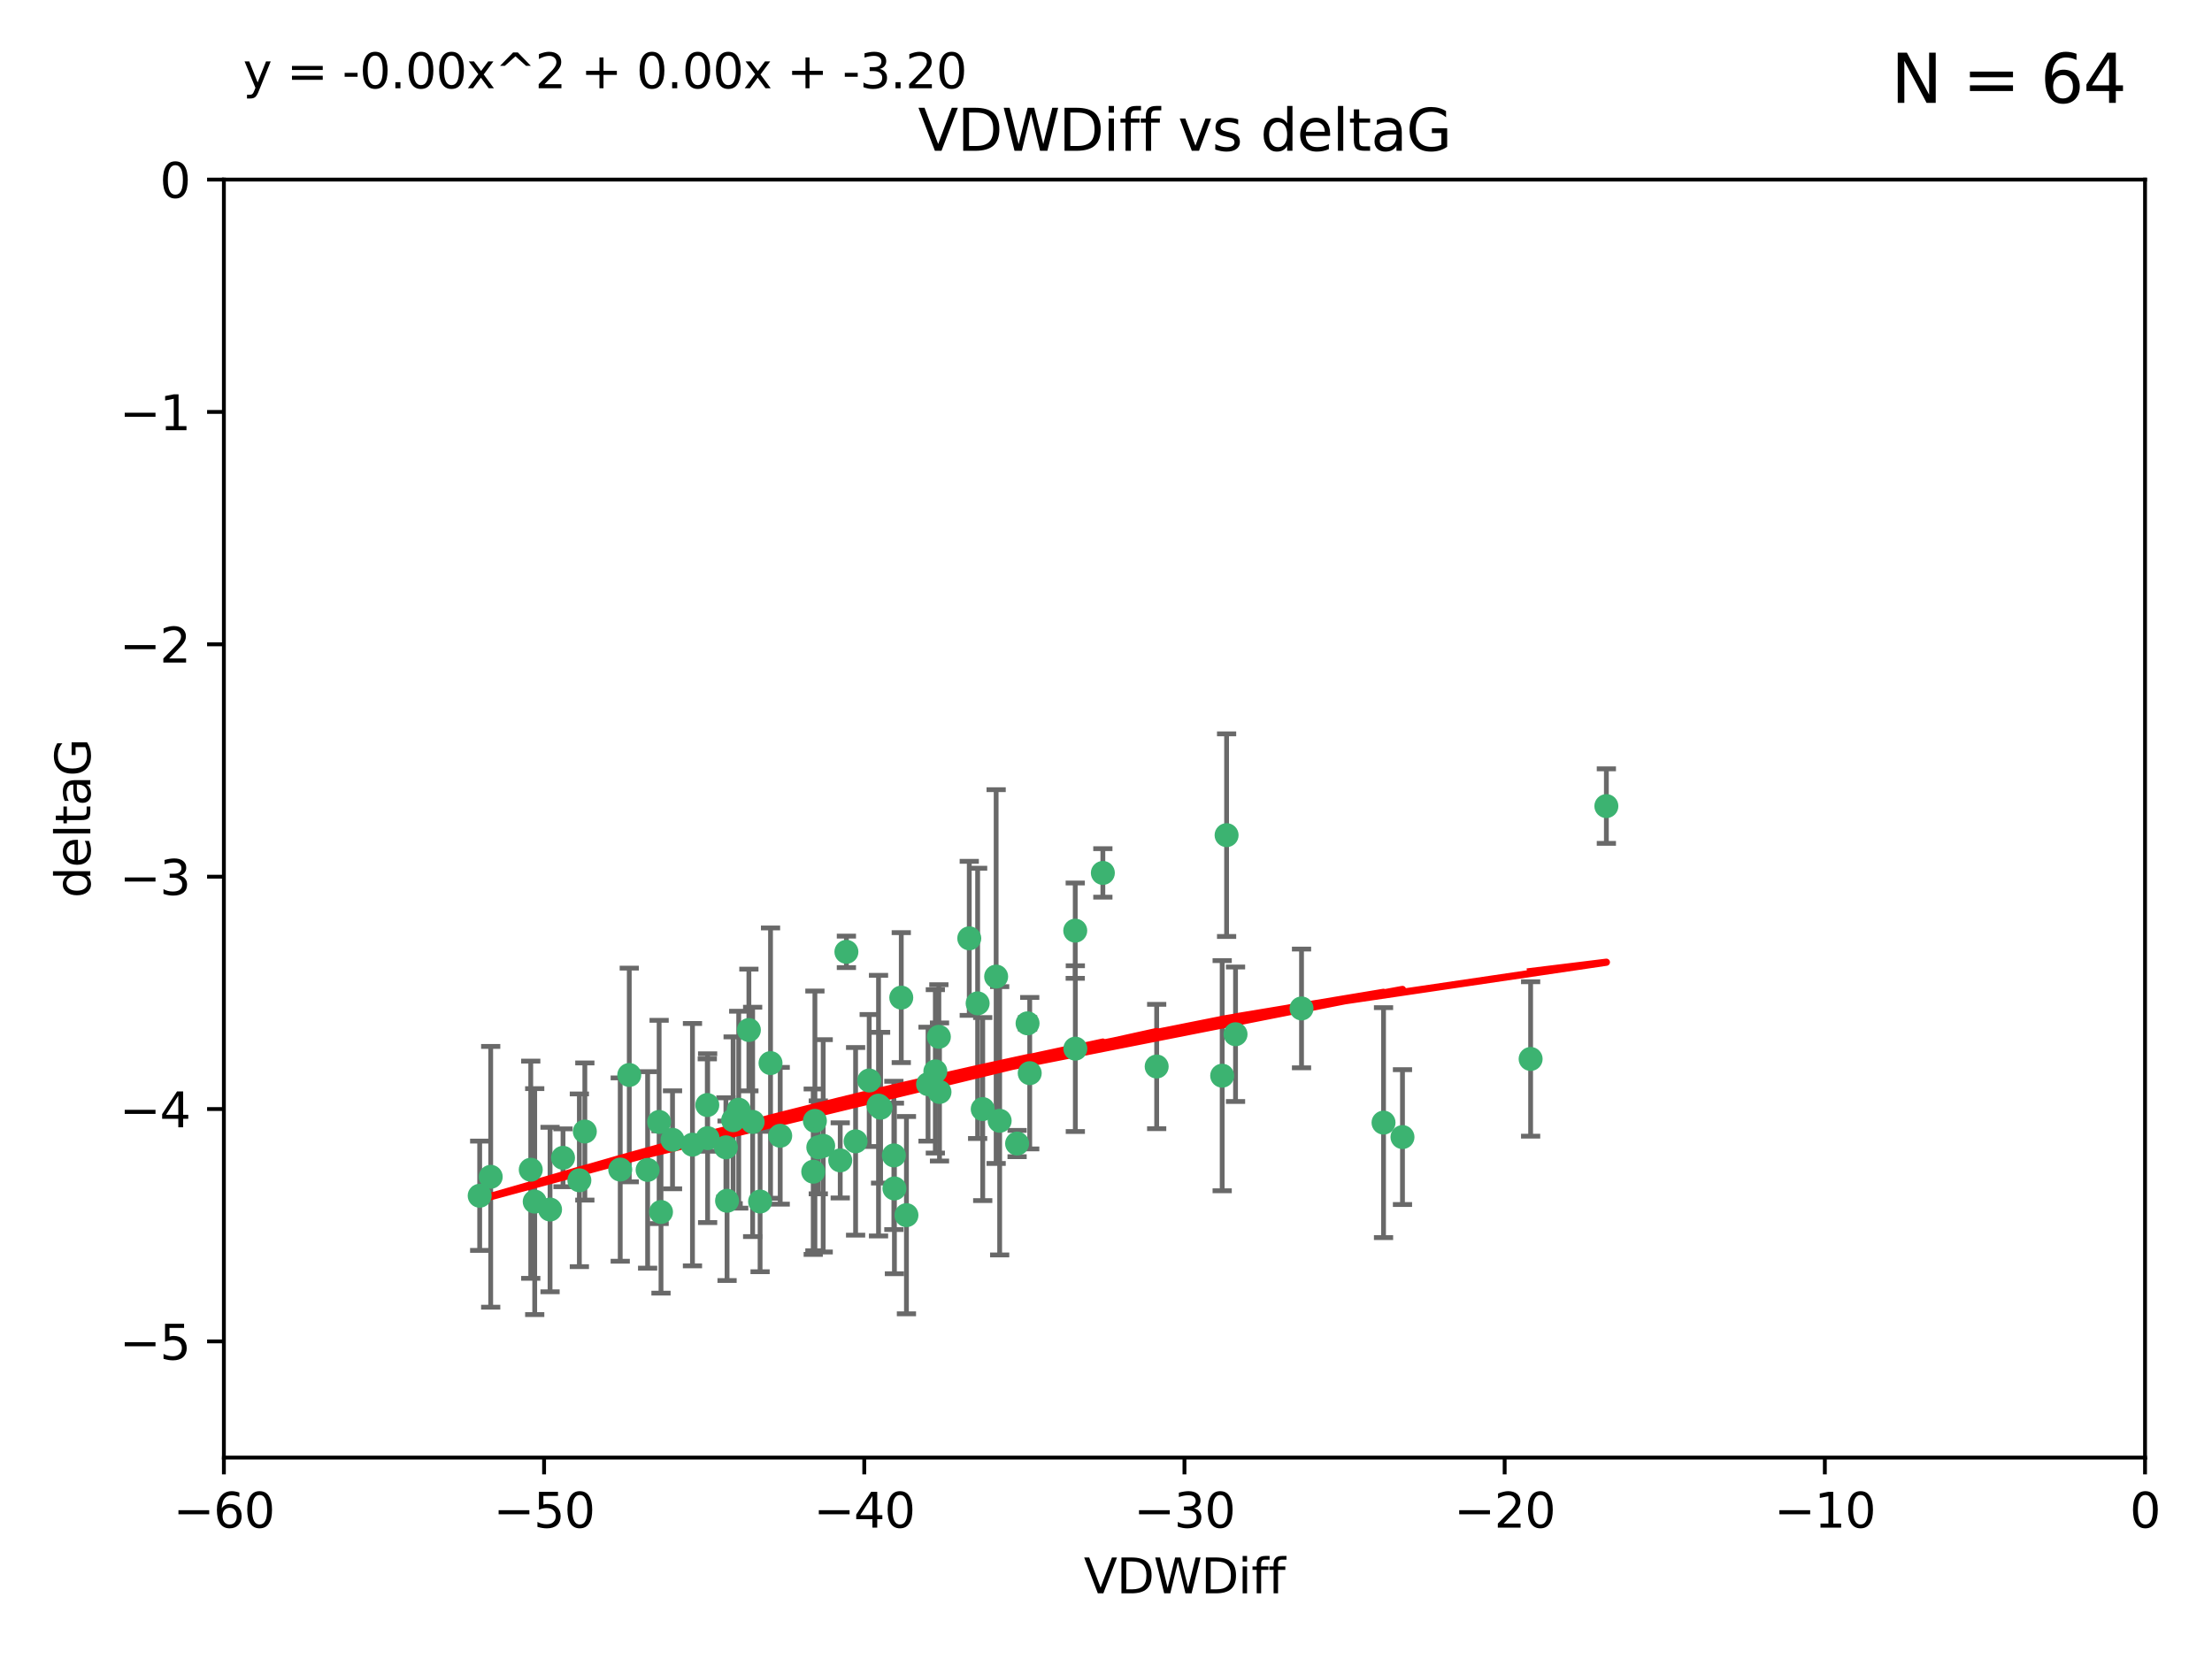 <?xml version="1.0" encoding="utf-8" standalone="no"?>
<!DOCTYPE svg PUBLIC "-//W3C//DTD SVG 1.1//EN"
  "http://www.w3.org/Graphics/SVG/1.1/DTD/svg11.dtd">
<svg xmlns:xlink="http://www.w3.org/1999/xlink" width="460.8pt" height="345.6pt" viewBox="0 0 460.8 345.6" xmlns="http://www.w3.org/2000/svg" version="1.1">
 <defs>
  <style type="text/css">*{stroke-linejoin: round; stroke-linecap: butt}</style>
 </defs>
 <g id="figure_1">
  <g id="patch_1">
   <path d="M 0 345.6 
L 460.8 345.6 
L 460.8 0 
L 0 0 
z
" style="fill: #ffffff"/>
  </g>
  <g id="axes_1">
   <g id="patch_2">
    <path d="M 46.64 303.64 
L 446.85 303.64 
L 446.85 37.411 
L 46.64 37.411 
z
" style="fill: #ffffff"/>
   </g>
   <g id="PathCollection_1">
    <defs>
     <path id="mb7412f0328" d="M 0 1.118 
C 0.297 1.118 0.581 1 0.791 0.791 
C 1 0.581 1.118 0.297 1.118 0 
C 1.118 -0.297 1 -0.581 0.791 -0.791 
C 0.581 -1 0.297 -1.118 0 -1.118 
C -0.297 -1.118 -0.581 -1 -0.791 -0.791 
C -1 -0.581 -1.118 -0.297 -1.118 0 
C -1.118 0.297 -1 0.581 -0.791 0.791 
C -0.581 1 -0.297 1.118 0 1.118 
z
" style="stroke: #3cb371"/>
    </defs>
    <g clip-path="url(#p5163031229)">
     <use xlink:href="#mb7412f0328" x="151.221" y="239.011" style="fill: #3cb371; stroke: #3cb371"/>
     <use xlink:href="#mb7412f0328" x="111.391" y="250.316" style="fill: #3cb371; stroke: #3cb371"/>
     <use xlink:href="#mb7412f0328" x="120.692" y="245.88" style="fill: #3cb371; stroke: #3cb371"/>
     <use xlink:href="#mb7412f0328" x="153.89" y="231.167" style="fill: #3cb371; stroke: #3cb371"/>
     <use xlink:href="#mb7412f0328" x="147.41" y="237.101" style="fill: #3cb371; stroke: #3cb371"/>
     <use xlink:href="#mb7412f0328" x="144.255" y="238.455" style="fill: #3cb371; stroke: #3cb371"/>
     <use xlink:href="#mb7412f0328" x="102.222" y="245.151" style="fill: #3cb371; stroke: #3cb371"/>
     <use xlink:href="#mb7412f0328" x="170.466" y="239.012" style="fill: #3cb371; stroke: #3cb371"/>
     <use xlink:href="#mb7412f0328" x="186.325" y="247.575" style="fill: #3cb371; stroke: #3cb371"/>
     <use xlink:href="#mb7412f0328" x="99.927" y="249.096" style="fill: #3cb371; stroke: #3cb371"/>
     <use xlink:href="#mb7412f0328" x="152.724" y="233.364" style="fill: #3cb371; stroke: #3cb371"/>
     <use xlink:href="#mb7412f0328" x="151.46" y="250.142" style="fill: #3cb371; stroke: #3cb371"/>
     <use xlink:href="#mb7412f0328" x="129.205" y="243.641" style="fill: #3cb371; stroke: #3cb371"/>
     <use xlink:href="#mb7412f0328" x="114.586" y="251.967" style="fill: #3cb371; stroke: #3cb371"/>
     <use xlink:href="#mb7412f0328" x="160.515" y="221.462" style="fill: #3cb371; stroke: #3cb371"/>
     <use xlink:href="#mb7412f0328" x="181.071" y="225.088" style="fill: #3cb371; stroke: #3cb371"/>
     <use xlink:href="#mb7412f0328" x="169.761" y="233.502" style="fill: #3cb371; stroke: #3cb371"/>
     <use xlink:href="#mb7412f0328" x="140.098" y="237.443" style="fill: #3cb371; stroke: #3cb371"/>
     <use xlink:href="#mb7412f0328" x="110.566" y="243.675" style="fill: #3cb371; stroke: #3cb371"/>
     <use xlink:href="#mb7412f0328" x="162.533" y="236.602" style="fill: #3cb371; stroke: #3cb371"/>
     <use xlink:href="#mb7412f0328" x="171.486" y="238.695" style="fill: #3cb371; stroke: #3cb371"/>
     <use xlink:href="#mb7412f0328" x="186.209" y="240.695" style="fill: #3cb371; stroke: #3cb371"/>
     <use xlink:href="#mb7412f0328" x="131.089" y="223.937" style="fill: #3cb371; stroke: #3cb371"/>
     <use xlink:href="#mb7412f0328" x="134.911" y="243.713" style="fill: #3cb371; stroke: #3cb371"/>
     <use xlink:href="#mb7412f0328" x="156.79" y="233.712" style="fill: #3cb371; stroke: #3cb371"/>
     <use xlink:href="#mb7412f0328" x="156.007" y="214.57" style="fill: #3cb371; stroke: #3cb371"/>
     <use xlink:href="#mb7412f0328" x="175.035" y="241.73" style="fill: #3cb371; stroke: #3cb371"/>
     <use xlink:href="#mb7412f0328" x="121.832" y="235.714" style="fill: #3cb371; stroke: #3cb371"/>
     <use xlink:href="#mb7412f0328" x="169.413" y="244.088" style="fill: #3cb371; stroke: #3cb371"/>
     <use xlink:href="#mb7412f0328" x="240.957" y="222.173" style="fill: #3cb371; stroke: #3cb371"/>
     <use xlink:href="#mb7412f0328" x="117.288" y="241.193" style="fill: #3cb371; stroke: #3cb371"/>
     <use xlink:href="#mb7412f0328" x="137.308" y="233.723" style="fill: #3cb371; stroke: #3cb371"/>
     <use xlink:href="#mb7412f0328" x="137.699" y="252.481" style="fill: #3cb371; stroke: #3cb371"/>
     <use xlink:href="#mb7412f0328" x="158.341" y="250.302" style="fill: #3cb371; stroke: #3cb371"/>
     <use xlink:href="#mb7412f0328" x="214.511" y="223.559" style="fill: #3cb371; stroke: #3cb371"/>
     <use xlink:href="#mb7412f0328" x="201.915" y="195.473" style="fill: #3cb371; stroke: #3cb371"/>
     <use xlink:href="#mb7412f0328" x="223.993" y="193.873" style="fill: #3cb371; stroke: #3cb371"/>
     <use xlink:href="#mb7412f0328" x="183.012" y="230.324" style="fill: #3cb371; stroke: #3cb371"/>
     <use xlink:href="#mb7412f0328" x="211.88" y="238.222" style="fill: #3cb371; stroke: #3cb371"/>
     <use xlink:href="#mb7412f0328" x="195.715" y="227.477" style="fill: #3cb371; stroke: #3cb371"/>
     <use xlink:href="#mb7412f0328" x="178.237" y="237.76" style="fill: #3cb371; stroke: #3cb371"/>
     <use xlink:href="#mb7412f0328" x="188.828" y="253.138" style="fill: #3cb371; stroke: #3cb371"/>
     <use xlink:href="#mb7412f0328" x="224.011" y="218.451" style="fill: #3cb371; stroke: #3cb371"/>
     <use xlink:href="#mb7412f0328" x="193.329" y="225.849" style="fill: #3cb371; stroke: #3cb371"/>
     <use xlink:href="#mb7412f0328" x="147.343" y="230.202" style="fill: #3cb371; stroke: #3cb371"/>
     <use xlink:href="#mb7412f0328" x="204.72" y="231.04" style="fill: #3cb371; stroke: #3cb371"/>
     <use xlink:href="#mb7412f0328" x="183.443" y="230.756" style="fill: #3cb371; stroke: #3cb371"/>
     <use xlink:href="#mb7412f0328" x="271.132" y="210.077" style="fill: #3cb371; stroke: #3cb371"/>
     <use xlink:href="#mb7412f0328" x="195.583" y="215.989" style="fill: #3cb371; stroke: #3cb371"/>
     <use xlink:href="#mb7412f0328" x="207.515" y="203.435" style="fill: #3cb371; stroke: #3cb371"/>
     <use xlink:href="#mb7412f0328" x="292.162" y="236.875" style="fill: #3cb371; stroke: #3cb371"/>
     <use xlink:href="#mb7412f0328" x="176.321" y="198.286" style="fill: #3cb371; stroke: #3cb371"/>
     <use xlink:href="#mb7412f0328" x="229.746" y="181.846" style="fill: #3cb371; stroke: #3cb371"/>
     <use xlink:href="#mb7412f0328" x="194.849" y="223.183" style="fill: #3cb371; stroke: #3cb371"/>
     <use xlink:href="#mb7412f0328" x="203.66" y="209.019" style="fill: #3cb371; stroke: #3cb371"/>
     <use xlink:href="#mb7412f0328" x="187.751" y="207.82" style="fill: #3cb371; stroke: #3cb371"/>
     <use xlink:href="#mb7412f0328" x="214.061" y="213.179" style="fill: #3cb371; stroke: #3cb371"/>
     <use xlink:href="#mb7412f0328" x="208.249" y="233.481" style="fill: #3cb371; stroke: #3cb371"/>
     <use xlink:href="#mb7412f0328" x="255.522" y="173.979" style="fill: #3cb371; stroke: #3cb371"/>
     <use xlink:href="#mb7412f0328" x="254.602" y="224.085" style="fill: #3cb371; stroke: #3cb371"/>
     <use xlink:href="#mb7412f0328" x="288.215" y="233.861" style="fill: #3cb371; stroke: #3cb371"/>
     <use xlink:href="#mb7412f0328" x="257.384" y="215.451" style="fill: #3cb371; stroke: #3cb371"/>
     <use xlink:href="#mb7412f0328" x="334.635" y="167.925" style="fill: #3cb371; stroke: #3cb371"/>
     <use xlink:href="#mb7412f0328" x="318.857" y="220.6" style="fill: #3cb371; stroke: #3cb371"/>
    </g>
   </g>
   <g id="matplotlib.axis_1">
    <g id="xtick_1">
     <g id="line2d_1">
      <defs>
       <path id="m812034c60e" d="M 0 0 
L 0 3.5 
" style="stroke: #000000; stroke-width: 0.8"/>
      </defs>
      <g>
       <use xlink:href="#m812034c60e" x="46.64" y="303.64" style="stroke: #000000; stroke-width: 0.8"/>
      </g>
     </g>
     <g id="text_1">
      <!-- −60 -->
      <g transform="translate(36.088 318.238)scale(0.1 -0.1)">
       <defs>
        <path id="DejaVuSans-2212" d="M 678 2272 
L 4684 2272 
L 4684 1741 
L 678 1741 
L 678 2272 
z
" transform="scale(0.016)"/>
        <path id="DejaVuSans-36" d="M 2113 2584 
Q 1688 2584 1439 2293 
Q 1191 2003 1191 1497 
Q 1191 994 1439 701 
Q 1688 409 2113 409 
Q 2538 409 2786 701 
Q 3034 994 3034 1497 
Q 3034 2003 2786 2293 
Q 2538 2584 2113 2584 
z
M 3366 4563 
L 3366 3988 
Q 3128 4100 2886 4159 
Q 2644 4219 2406 4219 
Q 1781 4219 1451 3797 
Q 1122 3375 1075 2522 
Q 1259 2794 1537 2939 
Q 1816 3084 2150 3084 
Q 2853 3084 3261 2657 
Q 3669 2231 3669 1497 
Q 3669 778 3244 343 
Q 2819 -91 2113 -91 
Q 1303 -91 875 529 
Q 447 1150 447 2328 
Q 447 3434 972 4092 
Q 1497 4750 2381 4750 
Q 2619 4750 2861 4703 
Q 3103 4656 3366 4563 
z
" transform="scale(0.016)"/>
        <path id="DejaVuSans-30" d="M 2034 4250 
Q 1547 4250 1301 3770 
Q 1056 3291 1056 2328 
Q 1056 1369 1301 889 
Q 1547 409 2034 409 
Q 2525 409 2770 889 
Q 3016 1369 3016 2328 
Q 3016 3291 2770 3770 
Q 2525 4250 2034 4250 
z
M 2034 4750 
Q 2819 4750 3233 4129 
Q 3647 3509 3647 2328 
Q 3647 1150 3233 529 
Q 2819 -91 2034 -91 
Q 1250 -91 836 529 
Q 422 1150 422 2328 
Q 422 3509 836 4129 
Q 1250 4750 2034 4750 
z
" transform="scale(0.016)"/>
       </defs>
       <use xlink:href="#DejaVuSans-2212"/>
       <use xlink:href="#DejaVuSans-36" x="83.789"/>
       <use xlink:href="#DejaVuSans-30" x="147.412"/>
      </g>
     </g>
    </g>
    <g id="xtick_2">
     <g id="line2d_2">
      <g>
       <use xlink:href="#m812034c60e" x="113.342" y="303.64" style="stroke: #000000; stroke-width: 0.8"/>
      </g>
     </g>
     <g id="text_2">
      <!-- −50 -->
      <g transform="translate(102.789 318.238)scale(0.1 -0.1)">
       <defs>
        <path id="DejaVuSans-35" d="M 691 4666 
L 3169 4666 
L 3169 4134 
L 1269 4134 
L 1269 2991 
Q 1406 3038 1543 3061 
Q 1681 3084 1819 3084 
Q 2600 3084 3056 2656 
Q 3513 2228 3513 1497 
Q 3513 744 3044 326 
Q 2575 -91 1722 -91 
Q 1428 -91 1123 -41 
Q 819 9 494 109 
L 494 744 
Q 775 591 1075 516 
Q 1375 441 1709 441 
Q 2250 441 2565 725 
Q 2881 1009 2881 1497 
Q 2881 1984 2565 2268 
Q 2250 2553 1709 2553 
Q 1456 2553 1204 2497 
Q 953 2441 691 2322 
L 691 4666 
z
" transform="scale(0.016)"/>
       </defs>
       <use xlink:href="#DejaVuSans-2212"/>
       <use xlink:href="#DejaVuSans-35" x="83.789"/>
       <use xlink:href="#DejaVuSans-30" x="147.412"/>
      </g>
     </g>
    </g>
    <g id="xtick_3">
     <g id="line2d_3">
      <g>
       <use xlink:href="#m812034c60e" x="180.043" y="303.64" style="stroke: #000000; stroke-width: 0.8"/>
      </g>
     </g>
     <g id="text_3">
      <!-- −40 -->
      <g transform="translate(169.491 318.238)scale(0.1 -0.1)">
       <defs>
        <path id="DejaVuSans-34" d="M 2419 4116 
L 825 1625 
L 2419 1625 
L 2419 4116 
z
M 2253 4666 
L 3047 4666 
L 3047 1625 
L 3713 1625 
L 3713 1100 
L 3047 1100 
L 3047 0 
L 2419 0 
L 2419 1100 
L 313 1100 
L 313 1709 
L 2253 4666 
z
" transform="scale(0.016)"/>
       </defs>
       <use xlink:href="#DejaVuSans-2212"/>
       <use xlink:href="#DejaVuSans-34" x="83.789"/>
       <use xlink:href="#DejaVuSans-30" x="147.412"/>
      </g>
     </g>
    </g>
    <g id="xtick_4">
     <g id="line2d_4">
      <g>
       <use xlink:href="#m812034c60e" x="246.745" y="303.64" style="stroke: #000000; stroke-width: 0.8"/>
      </g>
     </g>
     <g id="text_4">
      <!-- −30 -->
      <g transform="translate(236.193 318.238)scale(0.1 -0.1)">
       <defs>
        <path id="DejaVuSans-33" d="M 2597 2516 
Q 3050 2419 3304 2112 
Q 3559 1806 3559 1356 
Q 3559 666 3084 287 
Q 2609 -91 1734 -91 
Q 1441 -91 1130 -33 
Q 819 25 488 141 
L 488 750 
Q 750 597 1062 519 
Q 1375 441 1716 441 
Q 2309 441 2620 675 
Q 2931 909 2931 1356 
Q 2931 1769 2642 2001 
Q 2353 2234 1838 2234 
L 1294 2234 
L 1294 2753 
L 1863 2753 
Q 2328 2753 2575 2939 
Q 2822 3125 2822 3475 
Q 2822 3834 2567 4026 
Q 2313 4219 1838 4219 
Q 1578 4219 1281 4162 
Q 984 4106 628 3988 
L 628 4550 
Q 988 4650 1302 4700 
Q 1616 4750 1894 4750 
Q 2613 4750 3031 4423 
Q 3450 4097 3450 3541 
Q 3450 3153 3228 2886 
Q 3006 2619 2597 2516 
z
" transform="scale(0.016)"/>
       </defs>
       <use xlink:href="#DejaVuSans-2212"/>
       <use xlink:href="#DejaVuSans-33" x="83.789"/>
       <use xlink:href="#DejaVuSans-30" x="147.412"/>
      </g>
     </g>
    </g>
    <g id="xtick_5">
     <g id="line2d_5">
      <g>
       <use xlink:href="#m812034c60e" x="313.447" y="303.64" style="stroke: #000000; stroke-width: 0.8"/>
      </g>
     </g>
     <g id="text_5">
      <!-- −20 -->
      <g transform="translate(302.894 318.238)scale(0.1 -0.1)">
       <defs>
        <path id="DejaVuSans-32" d="M 1228 531 
L 3431 531 
L 3431 0 
L 469 0 
L 469 531 
Q 828 903 1448 1529 
Q 2069 2156 2228 2338 
Q 2531 2678 2651 2914 
Q 2772 3150 2772 3378 
Q 2772 3750 2511 3984 
Q 2250 4219 1831 4219 
Q 1534 4219 1204 4116 
Q 875 4013 500 3803 
L 500 4441 
Q 881 4594 1212 4672 
Q 1544 4750 1819 4750 
Q 2544 4750 2975 4387 
Q 3406 4025 3406 3419 
Q 3406 3131 3298 2873 
Q 3191 2616 2906 2266 
Q 2828 2175 2409 1742 
Q 1991 1309 1228 531 
z
" transform="scale(0.016)"/>
       </defs>
       <use xlink:href="#DejaVuSans-2212"/>
       <use xlink:href="#DejaVuSans-32" x="83.789"/>
       <use xlink:href="#DejaVuSans-30" x="147.412"/>
      </g>
     </g>
    </g>
    <g id="xtick_6">
     <g id="line2d_6">
      <g>
       <use xlink:href="#m812034c60e" x="380.148" y="303.64" style="stroke: #000000; stroke-width: 0.8"/>
      </g>
     </g>
     <g id="text_6">
      <!-- −10 -->
      <g transform="translate(369.596 318.238)scale(0.1 -0.1)">
       <defs>
        <path id="DejaVuSans-31" d="M 794 531 
L 1825 531 
L 1825 4091 
L 703 3866 
L 703 4441 
L 1819 4666 
L 2450 4666 
L 2450 531 
L 3481 531 
L 3481 0 
L 794 0 
L 794 531 
z
" transform="scale(0.016)"/>
       </defs>
       <use xlink:href="#DejaVuSans-2212"/>
       <use xlink:href="#DejaVuSans-31" x="83.789"/>
       <use xlink:href="#DejaVuSans-30" x="147.412"/>
      </g>
     </g>
    </g>
    <g id="xtick_7">
     <g id="line2d_7">
      <g>
       <use xlink:href="#m812034c60e" x="446.85" y="303.64" style="stroke: #000000; stroke-width: 0.8"/>
      </g>
     </g>
     <g id="text_7">
      <!-- 0 -->
      <g transform="translate(443.669 318.238)scale(0.1 -0.1)">
       <use xlink:href="#DejaVuSans-30"/>
      </g>
     </g>
    </g>
    <g id="text_8">
     <!-- VDWDiff -->
     <g transform="translate(225.772 331.917)scale(0.1 -0.1)">
      <defs>
       <path id="DejaVuSans-56" d="M 1831 0 
L 50 4666 
L 709 4666 
L 2188 738 
L 3669 4666 
L 4325 4666 
L 2547 0 
L 1831 0 
z
" transform="scale(0.016)"/>
       <path id="DejaVuSans-44" d="M 1259 4147 
L 1259 519 
L 2022 519 
Q 2988 519 3436 956 
Q 3884 1394 3884 2338 
Q 3884 3275 3436 3711 
Q 2988 4147 2022 4147 
L 1259 4147 
z
M 628 4666 
L 1925 4666 
Q 3281 4666 3915 4102 
Q 4550 3538 4550 2338 
Q 4550 1131 3912 565 
Q 3275 0 1925 0 
L 628 0 
L 628 4666 
z
" transform="scale(0.016)"/>
       <path id="DejaVuSans-57" d="M 213 4666 
L 850 4666 
L 1831 722 
L 2809 4666 
L 3519 4666 
L 4500 722 
L 5478 4666 
L 6119 4666 
L 4947 0 
L 4153 0 
L 3169 4050 
L 2175 0 
L 1381 0 
L 213 4666 
z
" transform="scale(0.016)"/>
       <path id="DejaVuSans-69" d="M 603 3500 
L 1178 3500 
L 1178 0 
L 603 0 
L 603 3500 
z
M 603 4863 
L 1178 4863 
L 1178 4134 
L 603 4134 
L 603 4863 
z
" transform="scale(0.016)"/>
       <path id="DejaVuSans-66" d="M 2375 4863 
L 2375 4384 
L 1825 4384 
Q 1516 4384 1395 4259 
Q 1275 4134 1275 3809 
L 1275 3500 
L 2222 3500 
L 2222 3053 
L 1275 3053 
L 1275 0 
L 697 0 
L 697 3053 
L 147 3053 
L 147 3500 
L 697 3500 
L 697 3744 
Q 697 4328 969 4595 
Q 1241 4863 1831 4863 
L 2375 4863 
z
" transform="scale(0.016)"/>
      </defs>
      <use xlink:href="#DejaVuSans-56"/>
      <use xlink:href="#DejaVuSans-44" x="68.408"/>
      <use xlink:href="#DejaVuSans-57" x="145.41"/>
      <use xlink:href="#DejaVuSans-44" x="244.287"/>
      <use xlink:href="#DejaVuSans-69" x="321.289"/>
      <use xlink:href="#DejaVuSans-66" x="349.072"/>
      <use xlink:href="#DejaVuSans-66" x="384.277"/>
     </g>
    </g>
   </g>
   <g id="matplotlib.axis_2">
    <g id="ytick_1">
     <g id="line2d_8">
      <defs>
       <path id="m2db14543f2" d="M 0 0 
L -3.5 0 
" style="stroke: #000000; stroke-width: 0.8"/>
      </defs>
      <g>
       <use xlink:href="#m2db14543f2" x="46.64" y="279.437" style="stroke: #000000; stroke-width: 0.8"/>
      </g>
     </g>
     <g id="text_9">
      <!-- −5 -->
      <g transform="translate(24.898 283.237)scale(0.1 -0.1)">
       <use xlink:href="#DejaVuSans-2212"/>
       <use xlink:href="#DejaVuSans-35" x="83.789"/>
      </g>
     </g>
    </g>
    <g id="ytick_2">
     <g id="line2d_9">
      <g>
       <use xlink:href="#m2db14543f2" x="46.64" y="231.032" style="stroke: #000000; stroke-width: 0.8"/>
      </g>
     </g>
     <g id="text_10">
      <!-- −4 -->
      <g transform="translate(24.898 234.831)scale(0.1 -0.1)">
       <use xlink:href="#DejaVuSans-2212"/>
       <use xlink:href="#DejaVuSans-34" x="83.789"/>
      </g>
     </g>
    </g>
    <g id="ytick_3">
     <g id="line2d_10">
      <g>
       <use xlink:href="#m2db14543f2" x="46.64" y="182.627" style="stroke: #000000; stroke-width: 0.8"/>
      </g>
     </g>
     <g id="text_11">
      <!-- −3 -->
      <g transform="translate(24.898 186.426)scale(0.1 -0.1)">
       <use xlink:href="#DejaVuSans-2212"/>
       <use xlink:href="#DejaVuSans-33" x="83.789"/>
      </g>
     </g>
    </g>
    <g id="ytick_4">
     <g id="line2d_11">
      <g>
       <use xlink:href="#m2db14543f2" x="46.64" y="134.222" style="stroke: #000000; stroke-width: 0.8"/>
      </g>
     </g>
     <g id="text_12">
      <!-- −2 -->
      <g transform="translate(24.898 138.021)scale(0.1 -0.1)">
       <use xlink:href="#DejaVuSans-2212"/>
       <use xlink:href="#DejaVuSans-32" x="83.789"/>
      </g>
     </g>
    </g>
    <g id="ytick_5">
     <g id="line2d_12">
      <g>
       <use xlink:href="#m2db14543f2" x="46.64" y="85.816" style="stroke: #000000; stroke-width: 0.8"/>
      </g>
     </g>
     <g id="text_13">
      <!-- −1 -->
      <g transform="translate(24.898 89.616)scale(0.1 -0.1)">
       <use xlink:href="#DejaVuSans-2212"/>
       <use xlink:href="#DejaVuSans-31" x="83.789"/>
      </g>
     </g>
    </g>
    <g id="ytick_6">
     <g id="line2d_13">
      <g>
       <use xlink:href="#m2db14543f2" x="46.64" y="37.411" style="stroke: #000000; stroke-width: 0.8"/>
      </g>
     </g>
     <g id="text_14">
      <!-- 0 -->
      <g transform="translate(33.278 41.21)scale(0.1 -0.1)">
       <use xlink:href="#DejaVuSans-30"/>
      </g>
     </g>
    </g>
    <g id="text_15">
     <!-- deltaG -->
     <g transform="translate(18.818 187.064)rotate(-90)scale(0.1 -0.1)">
      <defs>
       <path id="DejaVuSans-64" d="M 2906 2969 
L 2906 4863 
L 3481 4863 
L 3481 0 
L 2906 0 
L 2906 525 
Q 2725 213 2448 61 
Q 2172 -91 1784 -91 
Q 1150 -91 751 415 
Q 353 922 353 1747 
Q 353 2572 751 3078 
Q 1150 3584 1784 3584 
Q 2172 3584 2448 3432 
Q 2725 3281 2906 2969 
z
M 947 1747 
Q 947 1113 1208 752 
Q 1469 391 1925 391 
Q 2381 391 2643 752 
Q 2906 1113 2906 1747 
Q 2906 2381 2643 2742 
Q 2381 3103 1925 3103 
Q 1469 3103 1208 2742 
Q 947 2381 947 1747 
z
" transform="scale(0.016)"/>
       <path id="DejaVuSans-65" d="M 3597 1894 
L 3597 1613 
L 953 1613 
Q 991 1019 1311 708 
Q 1631 397 2203 397 
Q 2534 397 2845 478 
Q 3156 559 3463 722 
L 3463 178 
Q 3153 47 2828 -22 
Q 2503 -91 2169 -91 
Q 1331 -91 842 396 
Q 353 884 353 1716 
Q 353 2575 817 3079 
Q 1281 3584 2069 3584 
Q 2775 3584 3186 3129 
Q 3597 2675 3597 1894 
z
M 3022 2063 
Q 3016 2534 2758 2815 
Q 2500 3097 2075 3097 
Q 1594 3097 1305 2825 
Q 1016 2553 972 2059 
L 3022 2063 
z
" transform="scale(0.016)"/>
       <path id="DejaVuSans-6c" d="M 603 4863 
L 1178 4863 
L 1178 0 
L 603 0 
L 603 4863 
z
" transform="scale(0.016)"/>
       <path id="DejaVuSans-74" d="M 1172 4494 
L 1172 3500 
L 2356 3500 
L 2356 3053 
L 1172 3053 
L 1172 1153 
Q 1172 725 1289 603 
Q 1406 481 1766 481 
L 2356 481 
L 2356 0 
L 1766 0 
Q 1100 0 847 248 
Q 594 497 594 1153 
L 594 3053 
L 172 3053 
L 172 3500 
L 594 3500 
L 594 4494 
L 1172 4494 
z
" transform="scale(0.016)"/>
       <path id="DejaVuSans-61" d="M 2194 1759 
Q 1497 1759 1228 1600 
Q 959 1441 959 1056 
Q 959 750 1161 570 
Q 1363 391 1709 391 
Q 2188 391 2477 730 
Q 2766 1069 2766 1631 
L 2766 1759 
L 2194 1759 
z
M 3341 1997 
L 3341 0 
L 2766 0 
L 2766 531 
Q 2569 213 2275 61 
Q 1981 -91 1556 -91 
Q 1019 -91 701 211 
Q 384 513 384 1019 
Q 384 1609 779 1909 
Q 1175 2209 1959 2209 
L 2766 2209 
L 2766 2266 
Q 2766 2663 2505 2880 
Q 2244 3097 1772 3097 
Q 1472 3097 1187 3025 
Q 903 2953 641 2809 
L 641 3341 
Q 956 3463 1253 3523 
Q 1550 3584 1831 3584 
Q 2591 3584 2966 3190 
Q 3341 2797 3341 1997 
z
" transform="scale(0.016)"/>
       <path id="DejaVuSans-47" d="M 3809 666 
L 3809 1919 
L 2778 1919 
L 2778 2438 
L 4434 2438 
L 4434 434 
Q 4069 175 3628 42 
Q 3188 -91 2688 -91 
Q 1594 -91 976 548 
Q 359 1188 359 2328 
Q 359 3472 976 4111 
Q 1594 4750 2688 4750 
Q 3144 4750 3555 4637 
Q 3966 4525 4313 4306 
L 4313 3634 
Q 3963 3931 3569 4081 
Q 3175 4231 2741 4231 
Q 1884 4231 1454 3753 
Q 1025 3275 1025 2328 
Q 1025 1384 1454 906 
Q 1884 428 2741 428 
Q 3075 428 3337 486 
Q 3600 544 3809 666 
z
" transform="scale(0.016)"/>
      </defs>
      <use xlink:href="#DejaVuSans-64"/>
      <use xlink:href="#DejaVuSans-65" x="63.477"/>
      <use xlink:href="#DejaVuSans-6c" x="125"/>
      <use xlink:href="#DejaVuSans-74" x="152.783"/>
      <use xlink:href="#DejaVuSans-61" x="191.992"/>
      <use xlink:href="#DejaVuSans-47" x="253.271"/>
     </g>
    </g>
   </g>
   <g id="LineCollection_1">
    <path d="M 151.221 249.332 
L 151.221 228.691 
" clip-path="url(#p5163031229)" style="fill: none; stroke: #696969"/>
    <path d="M 111.391 273.851 
L 111.391 226.78 
" clip-path="url(#p5163031229)" style="fill: none; stroke: #696969"/>
    <path d="M 120.692 263.87 
L 120.692 227.891 
" clip-path="url(#p5163031229)" style="fill: none; stroke: #696969"/>
    <path d="M 153.89 251.678 
L 153.89 210.656 
" clip-path="url(#p5163031229)" style="fill: none; stroke: #696969"/>
    <path d="M 147.41 254.682 
L 147.41 219.519 
" clip-path="url(#p5163031229)" style="fill: none; stroke: #696969"/>
    <path d="M 144.255 263.702 
L 144.255 213.208 
" clip-path="url(#p5163031229)" style="fill: none; stroke: #696969"/>
    <path d="M 102.222 272.312 
L 102.222 217.99 
" clip-path="url(#p5163031229)" style="fill: none; stroke: #696969"/>
    <path d="M 170.466 248.696 
L 170.466 229.327 
" clip-path="url(#p5163031229)" style="fill: none; stroke: #696969"/>
    <path d="M 186.325 265.34 
L 186.325 229.81 
" clip-path="url(#p5163031229)" style="fill: none; stroke: #696969"/>
    <path d="M 99.927 260.481 
L 99.927 237.71 
" clip-path="url(#p5163031229)" style="fill: none; stroke: #696969"/>
    <path d="M 152.724 250.731 
L 152.724 215.997 
" clip-path="url(#p5163031229)" style="fill: none; stroke: #696969"/>
    <path d="M 151.46 266.753 
L 151.46 233.531 
" clip-path="url(#p5163031229)" style="fill: none; stroke: #696969"/>
    <path d="M 129.205 262.737 
L 129.205 224.544 
" clip-path="url(#p5163031229)" style="fill: none; stroke: #696969"/>
    <path d="M 114.586 269.097 
L 114.586 234.836 
" clip-path="url(#p5163031229)" style="fill: none; stroke: #696969"/>
    <path d="M 160.515 249.617 
L 160.515 193.307 
" clip-path="url(#p5163031229)" style="fill: none; stroke: #696969"/>
    <path d="M 181.071 238.836 
L 181.071 211.34 
" clip-path="url(#p5163031229)" style="fill: none; stroke: #696969"/>
    <path d="M 169.761 260.554 
L 169.761 206.45 
" clip-path="url(#p5163031229)" style="fill: none; stroke: #696969"/>
    <path d="M 140.098 247.65 
L 140.098 227.236 
" clip-path="url(#p5163031229)" style="fill: none; stroke: #696969"/>
    <path d="M 110.566 266.303 
L 110.566 221.048 
" clip-path="url(#p5163031229)" style="fill: none; stroke: #696969"/>
    <path d="M 162.533 250.846 
L 162.533 222.359 
" clip-path="url(#p5163031229)" style="fill: none; stroke: #696969"/>
    <path d="M 171.486 260.812 
L 171.486 216.578 
" clip-path="url(#p5163031229)" style="fill: none; stroke: #696969"/>
    <path d="M 186.209 256.139 
L 186.209 225.251 
" clip-path="url(#p5163031229)" style="fill: none; stroke: #696969"/>
    <path d="M 131.089 246.2 
L 131.089 201.674 
" clip-path="url(#p5163031229)" style="fill: none; stroke: #696969"/>
    <path d="M 134.911 264.178 
L 134.911 223.248 
" clip-path="url(#p5163031229)" style="fill: none; stroke: #696969"/>
    <path d="M 156.79 257.598 
L 156.79 209.826 
" clip-path="url(#p5163031229)" style="fill: none; stroke: #696969"/>
    <path d="M 156.007 227.251 
L 156.007 201.889 
" clip-path="url(#p5163031229)" style="fill: none; stroke: #696969"/>
    <path d="M 175.035 249.557 
L 175.035 233.903 
" clip-path="url(#p5163031229)" style="fill: none; stroke: #696969"/>
    <path d="M 121.832 250 
L 121.832 221.428 
" clip-path="url(#p5163031229)" style="fill: none; stroke: #696969"/>
    <path d="M 169.413 261.318 
L 169.413 226.858 
" clip-path="url(#p5163031229)" style="fill: none; stroke: #696969"/>
    <path d="M 240.957 235.121 
L 240.957 209.225 
" clip-path="url(#p5163031229)" style="fill: none; stroke: #696969"/>
    <path d="M 117.288 247.22 
L 117.288 235.166 
" clip-path="url(#p5163031229)" style="fill: none; stroke: #696969"/>
    <path d="M 137.308 254.896 
L 137.308 212.549 
" clip-path="url(#p5163031229)" style="fill: none; stroke: #696969"/>
    <path d="M 137.699 269.381 
L 137.699 235.581 
" clip-path="url(#p5163031229)" style="fill: none; stroke: #696969"/>
    <path d="M 158.341 264.925 
L 158.341 235.679 
" clip-path="url(#p5163031229)" style="fill: none; stroke: #696969"/>
    <path d="M 214.511 239.336 
L 214.511 207.781 
" clip-path="url(#p5163031229)" style="fill: none; stroke: #696969"/>
    <path d="M 201.915 211.518 
L 201.915 179.428 
" clip-path="url(#p5163031229)" style="fill: none; stroke: #696969"/>
    <path d="M 223.993 203.802 
L 223.993 183.944 
" clip-path="url(#p5163031229)" style="fill: none; stroke: #696969"/>
    <path d="M 183.012 257.471 
L 183.012 203.178 
" clip-path="url(#p5163031229)" style="fill: none; stroke: #696969"/>
    <path d="M 211.88 240.963 
L 211.88 235.481 
" clip-path="url(#p5163031229)" style="fill: none; stroke: #696969"/>
    <path d="M 195.715 241.86 
L 195.715 213.095 
" clip-path="url(#p5163031229)" style="fill: none; stroke: #696969"/>
    <path d="M 178.237 257.301 
L 178.237 218.218 
" clip-path="url(#p5163031229)" style="fill: none; stroke: #696969"/>
    <path d="M 188.828 273.691 
L 188.828 232.586 
" clip-path="url(#p5163031229)" style="fill: none; stroke: #696969"/>
    <path d="M 224.011 235.713 
L 224.011 201.188 
" clip-path="url(#p5163031229)" style="fill: none; stroke: #696969"/>
    <path d="M 193.329 237.72 
L 193.329 213.978 
" clip-path="url(#p5163031229)" style="fill: none; stroke: #696969"/>
    <path d="M 147.343 239.817 
L 147.343 220.587 
" clip-path="url(#p5163031229)" style="fill: none; stroke: #696969"/>
    <path d="M 204.72 250.104 
L 204.72 211.975 
" clip-path="url(#p5163031229)" style="fill: none; stroke: #696969"/>
    <path d="M 183.443 246.458 
L 183.443 215.054 
" clip-path="url(#p5163031229)" style="fill: none; stroke: #696969"/>
    <path d="M 271.132 222.445 
L 271.132 197.71 
" clip-path="url(#p5163031229)" style="fill: none; stroke: #696969"/>
    <path d="M 195.583 226.845 
L 195.583 205.133 
" clip-path="url(#p5163031229)" style="fill: none; stroke: #696969"/>
    <path d="M 207.515 242.368 
L 207.515 164.502 
" clip-path="url(#p5163031229)" style="fill: none; stroke: #696969"/>
    <path d="M 292.162 250.922 
L 292.162 222.829 
" clip-path="url(#p5163031229)" style="fill: none; stroke: #696969"/>
    <path d="M 176.321 201.563 
L 176.321 195.009 
" clip-path="url(#p5163031229)" style="fill: none; stroke: #696969"/>
    <path d="M 229.746 186.895 
L 229.746 176.797 
" clip-path="url(#p5163031229)" style="fill: none; stroke: #696969"/>
    <path d="M 194.849 240.197 
L 194.849 206.168 
" clip-path="url(#p5163031229)" style="fill: none; stroke: #696969"/>
    <path d="M 203.66 237.171 
L 203.66 180.866 
" clip-path="url(#p5163031229)" style="fill: none; stroke: #696969"/>
    <path d="M 187.751 221.356 
L 187.751 194.285 
" clip-path="url(#p5163031229)" style="fill: none; stroke: #696969"/>
    <path d="M 214.061 214.388 
L 214.061 211.971 
" clip-path="url(#p5163031229)" style="fill: none; stroke: #696969"/>
    <path d="M 208.249 261.427 
L 208.249 205.535 
" clip-path="url(#p5163031229)" style="fill: none; stroke: #696969"/>
    <path d="M 255.522 195.085 
L 255.522 152.873 
" clip-path="url(#p5163031229)" style="fill: none; stroke: #696969"/>
    <path d="M 254.602 248.056 
L 254.602 200.114 
" clip-path="url(#p5163031229)" style="fill: none; stroke: #696969"/>
    <path d="M 288.215 257.815 
L 288.215 209.906 
" clip-path="url(#p5163031229)" style="fill: none; stroke: #696969"/>
    <path d="M 257.384 229.46 
L 257.384 201.442 
" clip-path="url(#p5163031229)" style="fill: none; stroke: #696969"/>
    <path d="M 334.635 175.69 
L 334.635 160.161 
" clip-path="url(#p5163031229)" style="fill: none; stroke: #696969"/>
    <path d="M 318.857 236.686 
L 318.857 204.513 
" clip-path="url(#p5163031229)" style="fill: none; stroke: #696969"/>
   </g>
   <g id="line2d_14">
    <defs>
     <path id="m4e4299c0d8" d="M 2 0 
L -2 -0 
" style="stroke: #696969"/>
    </defs>
    <g clip-path="url(#p5163031229)">
     <use xlink:href="#m4e4299c0d8" x="151.221" y="249.332" style="fill: #696969; stroke: #696969"/>
     <use xlink:href="#m4e4299c0d8" x="111.391" y="273.851" style="fill: #696969; stroke: #696969"/>
     <use xlink:href="#m4e4299c0d8" x="120.692" y="263.87" style="fill: #696969; stroke: #696969"/>
     <use xlink:href="#m4e4299c0d8" x="153.89" y="251.678" style="fill: #696969; stroke: #696969"/>
     <use xlink:href="#m4e4299c0d8" x="147.41" y="254.682" style="fill: #696969; stroke: #696969"/>
     <use xlink:href="#m4e4299c0d8" x="144.255" y="263.702" style="fill: #696969; stroke: #696969"/>
     <use xlink:href="#m4e4299c0d8" x="102.222" y="272.312" style="fill: #696969; stroke: #696969"/>
     <use xlink:href="#m4e4299c0d8" x="170.466" y="248.696" style="fill: #696969; stroke: #696969"/>
     <use xlink:href="#m4e4299c0d8" x="186.325" y="265.34" style="fill: #696969; stroke: #696969"/>
     <use xlink:href="#m4e4299c0d8" x="99.927" y="260.481" style="fill: #696969; stroke: #696969"/>
     <use xlink:href="#m4e4299c0d8" x="152.724" y="250.731" style="fill: #696969; stroke: #696969"/>
     <use xlink:href="#m4e4299c0d8" x="151.46" y="266.753" style="fill: #696969; stroke: #696969"/>
     <use xlink:href="#m4e4299c0d8" x="129.205" y="262.737" style="fill: #696969; stroke: #696969"/>
     <use xlink:href="#m4e4299c0d8" x="114.586" y="269.097" style="fill: #696969; stroke: #696969"/>
     <use xlink:href="#m4e4299c0d8" x="160.515" y="249.617" style="fill: #696969; stroke: #696969"/>
     <use xlink:href="#m4e4299c0d8" x="181.071" y="238.836" style="fill: #696969; stroke: #696969"/>
     <use xlink:href="#m4e4299c0d8" x="169.761" y="260.554" style="fill: #696969; stroke: #696969"/>
     <use xlink:href="#m4e4299c0d8" x="140.098" y="247.65" style="fill: #696969; stroke: #696969"/>
     <use xlink:href="#m4e4299c0d8" x="110.566" y="266.303" style="fill: #696969; stroke: #696969"/>
     <use xlink:href="#m4e4299c0d8" x="162.533" y="250.846" style="fill: #696969; stroke: #696969"/>
     <use xlink:href="#m4e4299c0d8" x="171.486" y="260.812" style="fill: #696969; stroke: #696969"/>
     <use xlink:href="#m4e4299c0d8" x="186.209" y="256.139" style="fill: #696969; stroke: #696969"/>
     <use xlink:href="#m4e4299c0d8" x="131.089" y="246.2" style="fill: #696969; stroke: #696969"/>
     <use xlink:href="#m4e4299c0d8" x="134.911" y="264.178" style="fill: #696969; stroke: #696969"/>
     <use xlink:href="#m4e4299c0d8" x="156.79" y="257.598" style="fill: #696969; stroke: #696969"/>
     <use xlink:href="#m4e4299c0d8" x="156.007" y="227.251" style="fill: #696969; stroke: #696969"/>
     <use xlink:href="#m4e4299c0d8" x="175.035" y="249.557" style="fill: #696969; stroke: #696969"/>
     <use xlink:href="#m4e4299c0d8" x="121.832" y="250" style="fill: #696969; stroke: #696969"/>
     <use xlink:href="#m4e4299c0d8" x="169.413" y="261.318" style="fill: #696969; stroke: #696969"/>
     <use xlink:href="#m4e4299c0d8" x="240.957" y="235.121" style="fill: #696969; stroke: #696969"/>
     <use xlink:href="#m4e4299c0d8" x="117.288" y="247.22" style="fill: #696969; stroke: #696969"/>
     <use xlink:href="#m4e4299c0d8" x="137.308" y="254.896" style="fill: #696969; stroke: #696969"/>
     <use xlink:href="#m4e4299c0d8" x="137.699" y="269.381" style="fill: #696969; stroke: #696969"/>
     <use xlink:href="#m4e4299c0d8" x="158.341" y="264.925" style="fill: #696969; stroke: #696969"/>
     <use xlink:href="#m4e4299c0d8" x="214.511" y="239.336" style="fill: #696969; stroke: #696969"/>
     <use xlink:href="#m4e4299c0d8" x="201.915" y="211.518" style="fill: #696969; stroke: #696969"/>
     <use xlink:href="#m4e4299c0d8" x="223.993" y="203.802" style="fill: #696969; stroke: #696969"/>
     <use xlink:href="#m4e4299c0d8" x="183.012" y="257.471" style="fill: #696969; stroke: #696969"/>
     <use xlink:href="#m4e4299c0d8" x="211.88" y="240.963" style="fill: #696969; stroke: #696969"/>
     <use xlink:href="#m4e4299c0d8" x="195.715" y="241.86" style="fill: #696969; stroke: #696969"/>
     <use xlink:href="#m4e4299c0d8" x="178.237" y="257.301" style="fill: #696969; stroke: #696969"/>
     <use xlink:href="#m4e4299c0d8" x="188.828" y="273.691" style="fill: #696969; stroke: #696969"/>
     <use xlink:href="#m4e4299c0d8" x="224.011" y="235.713" style="fill: #696969; stroke: #696969"/>
     <use xlink:href="#m4e4299c0d8" x="193.329" y="237.72" style="fill: #696969; stroke: #696969"/>
     <use xlink:href="#m4e4299c0d8" x="147.343" y="239.817" style="fill: #696969; stroke: #696969"/>
     <use xlink:href="#m4e4299c0d8" x="204.72" y="250.104" style="fill: #696969; stroke: #696969"/>
     <use xlink:href="#m4e4299c0d8" x="183.443" y="246.458" style="fill: #696969; stroke: #696969"/>
     <use xlink:href="#m4e4299c0d8" x="271.132" y="222.445" style="fill: #696969; stroke: #696969"/>
     <use xlink:href="#m4e4299c0d8" x="195.583" y="226.845" style="fill: #696969; stroke: #696969"/>
     <use xlink:href="#m4e4299c0d8" x="207.515" y="242.368" style="fill: #696969; stroke: #696969"/>
     <use xlink:href="#m4e4299c0d8" x="292.162" y="250.922" style="fill: #696969; stroke: #696969"/>
     <use xlink:href="#m4e4299c0d8" x="176.321" y="201.563" style="fill: #696969; stroke: #696969"/>
     <use xlink:href="#m4e4299c0d8" x="229.746" y="186.895" style="fill: #696969; stroke: #696969"/>
     <use xlink:href="#m4e4299c0d8" x="194.849" y="240.197" style="fill: #696969; stroke: #696969"/>
     <use xlink:href="#m4e4299c0d8" x="203.66" y="237.171" style="fill: #696969; stroke: #696969"/>
     <use xlink:href="#m4e4299c0d8" x="187.751" y="221.356" style="fill: #696969; stroke: #696969"/>
     <use xlink:href="#m4e4299c0d8" x="214.061" y="214.388" style="fill: #696969; stroke: #696969"/>
     <use xlink:href="#m4e4299c0d8" x="208.249" y="261.427" style="fill: #696969; stroke: #696969"/>
     <use xlink:href="#m4e4299c0d8" x="255.522" y="195.085" style="fill: #696969; stroke: #696969"/>
     <use xlink:href="#m4e4299c0d8" x="254.602" y="248.056" style="fill: #696969; stroke: #696969"/>
     <use xlink:href="#m4e4299c0d8" x="288.215" y="257.815" style="fill: #696969; stroke: #696969"/>
     <use xlink:href="#m4e4299c0d8" x="257.384" y="229.46" style="fill: #696969; stroke: #696969"/>
     <use xlink:href="#m4e4299c0d8" x="334.635" y="175.69" style="fill: #696969; stroke: #696969"/>
     <use xlink:href="#m4e4299c0d8" x="318.857" y="236.686" style="fill: #696969; stroke: #696969"/>
    </g>
   </g>
   <g id="line2d_15">
    <g clip-path="url(#p5163031229)">
     <use xlink:href="#m4e4299c0d8" x="151.221" y="228.691" style="fill: #696969; stroke: #696969"/>
     <use xlink:href="#m4e4299c0d8" x="111.391" y="226.78" style="fill: #696969; stroke: #696969"/>
     <use xlink:href="#m4e4299c0d8" x="120.692" y="227.891" style="fill: #696969; stroke: #696969"/>
     <use xlink:href="#m4e4299c0d8" x="153.89" y="210.656" style="fill: #696969; stroke: #696969"/>
     <use xlink:href="#m4e4299c0d8" x="147.41" y="219.519" style="fill: #696969; stroke: #696969"/>
     <use xlink:href="#m4e4299c0d8" x="144.255" y="213.208" style="fill: #696969; stroke: #696969"/>
     <use xlink:href="#m4e4299c0d8" x="102.222" y="217.99" style="fill: #696969; stroke: #696969"/>
     <use xlink:href="#m4e4299c0d8" x="170.466" y="229.327" style="fill: #696969; stroke: #696969"/>
     <use xlink:href="#m4e4299c0d8" x="186.325" y="229.81" style="fill: #696969; stroke: #696969"/>
     <use xlink:href="#m4e4299c0d8" x="99.927" y="237.71" style="fill: #696969; stroke: #696969"/>
     <use xlink:href="#m4e4299c0d8" x="152.724" y="215.997" style="fill: #696969; stroke: #696969"/>
     <use xlink:href="#m4e4299c0d8" x="151.46" y="233.531" style="fill: #696969; stroke: #696969"/>
     <use xlink:href="#m4e4299c0d8" x="129.205" y="224.544" style="fill: #696969; stroke: #696969"/>
     <use xlink:href="#m4e4299c0d8" x="114.586" y="234.836" style="fill: #696969; stroke: #696969"/>
     <use xlink:href="#m4e4299c0d8" x="160.515" y="193.307" style="fill: #696969; stroke: #696969"/>
     <use xlink:href="#m4e4299c0d8" x="181.071" y="211.34" style="fill: #696969; stroke: #696969"/>
     <use xlink:href="#m4e4299c0d8" x="169.761" y="206.45" style="fill: #696969; stroke: #696969"/>
     <use xlink:href="#m4e4299c0d8" x="140.098" y="227.236" style="fill: #696969; stroke: #696969"/>
     <use xlink:href="#m4e4299c0d8" x="110.566" y="221.048" style="fill: #696969; stroke: #696969"/>
     <use xlink:href="#m4e4299c0d8" x="162.533" y="222.359" style="fill: #696969; stroke: #696969"/>
     <use xlink:href="#m4e4299c0d8" x="171.486" y="216.578" style="fill: #696969; stroke: #696969"/>
     <use xlink:href="#m4e4299c0d8" x="186.209" y="225.251" style="fill: #696969; stroke: #696969"/>
     <use xlink:href="#m4e4299c0d8" x="131.089" y="201.674" style="fill: #696969; stroke: #696969"/>
     <use xlink:href="#m4e4299c0d8" x="134.911" y="223.248" style="fill: #696969; stroke: #696969"/>
     <use xlink:href="#m4e4299c0d8" x="156.79" y="209.826" style="fill: #696969; stroke: #696969"/>
     <use xlink:href="#m4e4299c0d8" x="156.007" y="201.889" style="fill: #696969; stroke: #696969"/>
     <use xlink:href="#m4e4299c0d8" x="175.035" y="233.903" style="fill: #696969; stroke: #696969"/>
     <use xlink:href="#m4e4299c0d8" x="121.832" y="221.428" style="fill: #696969; stroke: #696969"/>
     <use xlink:href="#m4e4299c0d8" x="169.413" y="226.858" style="fill: #696969; stroke: #696969"/>
     <use xlink:href="#m4e4299c0d8" x="240.957" y="209.225" style="fill: #696969; stroke: #696969"/>
     <use xlink:href="#m4e4299c0d8" x="117.288" y="235.166" style="fill: #696969; stroke: #696969"/>
     <use xlink:href="#m4e4299c0d8" x="137.308" y="212.549" style="fill: #696969; stroke: #696969"/>
     <use xlink:href="#m4e4299c0d8" x="137.699" y="235.581" style="fill: #696969; stroke: #696969"/>
     <use xlink:href="#m4e4299c0d8" x="158.341" y="235.679" style="fill: #696969; stroke: #696969"/>
     <use xlink:href="#m4e4299c0d8" x="214.511" y="207.781" style="fill: #696969; stroke: #696969"/>
     <use xlink:href="#m4e4299c0d8" x="201.915" y="179.428" style="fill: #696969; stroke: #696969"/>
     <use xlink:href="#m4e4299c0d8" x="223.993" y="183.944" style="fill: #696969; stroke: #696969"/>
     <use xlink:href="#m4e4299c0d8" x="183.012" y="203.178" style="fill: #696969; stroke: #696969"/>
     <use xlink:href="#m4e4299c0d8" x="211.88" y="235.481" style="fill: #696969; stroke: #696969"/>
     <use xlink:href="#m4e4299c0d8" x="195.715" y="213.095" style="fill: #696969; stroke: #696969"/>
     <use xlink:href="#m4e4299c0d8" x="178.237" y="218.218" style="fill: #696969; stroke: #696969"/>
     <use xlink:href="#m4e4299c0d8" x="188.828" y="232.586" style="fill: #696969; stroke: #696969"/>
     <use xlink:href="#m4e4299c0d8" x="224.011" y="201.188" style="fill: #696969; stroke: #696969"/>
     <use xlink:href="#m4e4299c0d8" x="193.329" y="213.978" style="fill: #696969; stroke: #696969"/>
     <use xlink:href="#m4e4299c0d8" x="147.343" y="220.587" style="fill: #696969; stroke: #696969"/>
     <use xlink:href="#m4e4299c0d8" x="204.72" y="211.975" style="fill: #696969; stroke: #696969"/>
     <use xlink:href="#m4e4299c0d8" x="183.443" y="215.054" style="fill: #696969; stroke: #696969"/>
     <use xlink:href="#m4e4299c0d8" x="271.132" y="197.71" style="fill: #696969; stroke: #696969"/>
     <use xlink:href="#m4e4299c0d8" x="195.583" y="205.133" style="fill: #696969; stroke: #696969"/>
     <use xlink:href="#m4e4299c0d8" x="207.515" y="164.502" style="fill: #696969; stroke: #696969"/>
     <use xlink:href="#m4e4299c0d8" x="292.162" y="222.829" style="fill: #696969; stroke: #696969"/>
     <use xlink:href="#m4e4299c0d8" x="176.321" y="195.009" style="fill: #696969; stroke: #696969"/>
     <use xlink:href="#m4e4299c0d8" x="229.746" y="176.797" style="fill: #696969; stroke: #696969"/>
     <use xlink:href="#m4e4299c0d8" x="194.849" y="206.168" style="fill: #696969; stroke: #696969"/>
     <use xlink:href="#m4e4299c0d8" x="203.66" y="180.866" style="fill: #696969; stroke: #696969"/>
     <use xlink:href="#m4e4299c0d8" x="187.751" y="194.285" style="fill: #696969; stroke: #696969"/>
     <use xlink:href="#m4e4299c0d8" x="214.061" y="211.971" style="fill: #696969; stroke: #696969"/>
     <use xlink:href="#m4e4299c0d8" x="208.249" y="205.535" style="fill: #696969; stroke: #696969"/>
     <use xlink:href="#m4e4299c0d8" x="255.522" y="152.873" style="fill: #696969; stroke: #696969"/>
     <use xlink:href="#m4e4299c0d8" x="254.602" y="200.114" style="fill: #696969; stroke: #696969"/>
     <use xlink:href="#m4e4299c0d8" x="288.215" y="209.906" style="fill: #696969; stroke: #696969"/>
     <use xlink:href="#m4e4299c0d8" x="257.384" y="201.442" style="fill: #696969; stroke: #696969"/>
     <use xlink:href="#m4e4299c0d8" x="334.635" y="160.161" style="fill: #696969; stroke: #696969"/>
     <use xlink:href="#m4e4299c0d8" x="318.857" y="204.513" style="fill: #696969; stroke: #696969"/>
    </g>
   </g>
   <g id="line2d_16">
    <path d="M 151.221 235.321 
L 111.391 246.466 
L 120.692 243.749 
L 153.89 234.62 
L 147.41 236.332 
L 144.255 237.178 
L 102.222 249.212 
L 170.466 230.392 
L 186.325 226.555 
L 99.927 249.909 
L 152.724 234.925 
L 151.46 235.258 
L 129.205 241.324 
L 114.586 245.525 
L 160.515 232.904 
L 181.071 227.804 
L 169.761 230.568 
L 140.098 238.305 
L 110.566 246.71 
L 162.533 232.388 
L 171.486 230.14 
L 186.209 226.582 
L 131.089 240.795 
L 134.911 239.73 
L 156.79 233.864 
L 156.007 234.067 
L 175.035 229.266 
L 121.832 243.421 
L 169.413 230.654 
L 240.957 214.882 
L 117.288 244.735 
L 137.308 239.069 
L 137.699 238.961 
L 158.341 233.463 
L 214.511 220.233 
L 201.915 222.979 
L 223.993 218.25 
L 183.012 227.34 
L 211.88 220.796 
L 195.715 224.378 
L 178.237 228.487 
L 188.828 225.968 
L 224.011 218.246 
L 193.329 224.924 
L 147.343 236.35 
L 204.72 222.357 
L 183.443 227.237 
L 271.132 209.463 
L 195.583 224.408 
L 207.515 221.743 
L 292.162 206.119 
L 176.321 228.952 
L 229.746 217.082 
L 194.849 224.576 
L 203.66 222.591 
L 187.751 226.22 
L 214.061 220.329 
L 208.249 221.583 
L 255.522 212.175 
L 254.602 212.341 
L 288.215 206.719 
L 257.384 211.841 
L 334.635 200.448 
L 318.857 202.385 
" clip-path="url(#p5163031229)" style="fill: none; stroke: #ff0000; stroke-width: 1.5; stroke-linecap: square"/>
   </g>
   <g id="line2d_17">
    <defs>
     <path id="mc44112ede3" d="M 0 2 
C 0.53 2 1.039 1.789 1.414 1.414 
C 1.789 1.039 2 0.53 2 0 
C 2 -0.53 1.789 -1.039 1.414 -1.414 
C 1.039 -1.789 0.53 -2 0 -2 
C -0.53 -2 -1.039 -1.789 -1.414 -1.414 
C -1.789 -1.039 -2 -0.53 -2 0 
C -2 0.53 -1.789 1.039 -1.414 1.414 
C -1.039 1.789 -0.53 2 0 2 
z
" style="stroke: #3cb371"/>
    </defs>
    <g clip-path="url(#p5163031229)">
     <use xlink:href="#mc44112ede3" x="151.221" y="239.011" style="fill: #3cb371; stroke: #3cb371"/>
     <use xlink:href="#mc44112ede3" x="111.391" y="250.316" style="fill: #3cb371; stroke: #3cb371"/>
     <use xlink:href="#mc44112ede3" x="120.692" y="245.88" style="fill: #3cb371; stroke: #3cb371"/>
     <use xlink:href="#mc44112ede3" x="153.89" y="231.167" style="fill: #3cb371; stroke: #3cb371"/>
     <use xlink:href="#mc44112ede3" x="147.41" y="237.101" style="fill: #3cb371; stroke: #3cb371"/>
     <use xlink:href="#mc44112ede3" x="144.255" y="238.455" style="fill: #3cb371; stroke: #3cb371"/>
     <use xlink:href="#mc44112ede3" x="102.222" y="245.151" style="fill: #3cb371; stroke: #3cb371"/>
     <use xlink:href="#mc44112ede3" x="170.466" y="239.012" style="fill: #3cb371; stroke: #3cb371"/>
     <use xlink:href="#mc44112ede3" x="186.325" y="247.575" style="fill: #3cb371; stroke: #3cb371"/>
     <use xlink:href="#mc44112ede3" x="99.927" y="249.096" style="fill: #3cb371; stroke: #3cb371"/>
     <use xlink:href="#mc44112ede3" x="152.724" y="233.364" style="fill: #3cb371; stroke: #3cb371"/>
     <use xlink:href="#mc44112ede3" x="151.46" y="250.142" style="fill: #3cb371; stroke: #3cb371"/>
     <use xlink:href="#mc44112ede3" x="129.205" y="243.641" style="fill: #3cb371; stroke: #3cb371"/>
     <use xlink:href="#mc44112ede3" x="114.586" y="251.967" style="fill: #3cb371; stroke: #3cb371"/>
     <use xlink:href="#mc44112ede3" x="160.515" y="221.462" style="fill: #3cb371; stroke: #3cb371"/>
     <use xlink:href="#mc44112ede3" x="181.071" y="225.088" style="fill: #3cb371; stroke: #3cb371"/>
     <use xlink:href="#mc44112ede3" x="169.761" y="233.502" style="fill: #3cb371; stroke: #3cb371"/>
     <use xlink:href="#mc44112ede3" x="140.098" y="237.443" style="fill: #3cb371; stroke: #3cb371"/>
     <use xlink:href="#mc44112ede3" x="110.566" y="243.675" style="fill: #3cb371; stroke: #3cb371"/>
     <use xlink:href="#mc44112ede3" x="162.533" y="236.602" style="fill: #3cb371; stroke: #3cb371"/>
     <use xlink:href="#mc44112ede3" x="171.486" y="238.695" style="fill: #3cb371; stroke: #3cb371"/>
     <use xlink:href="#mc44112ede3" x="186.209" y="240.695" style="fill: #3cb371; stroke: #3cb371"/>
     <use xlink:href="#mc44112ede3" x="131.089" y="223.937" style="fill: #3cb371; stroke: #3cb371"/>
     <use xlink:href="#mc44112ede3" x="134.911" y="243.713" style="fill: #3cb371; stroke: #3cb371"/>
     <use xlink:href="#mc44112ede3" x="156.79" y="233.712" style="fill: #3cb371; stroke: #3cb371"/>
     <use xlink:href="#mc44112ede3" x="156.007" y="214.57" style="fill: #3cb371; stroke: #3cb371"/>
     <use xlink:href="#mc44112ede3" x="175.035" y="241.73" style="fill: #3cb371; stroke: #3cb371"/>
     <use xlink:href="#mc44112ede3" x="121.832" y="235.714" style="fill: #3cb371; stroke: #3cb371"/>
     <use xlink:href="#mc44112ede3" x="169.413" y="244.088" style="fill: #3cb371; stroke: #3cb371"/>
     <use xlink:href="#mc44112ede3" x="240.957" y="222.173" style="fill: #3cb371; stroke: #3cb371"/>
     <use xlink:href="#mc44112ede3" x="117.288" y="241.193" style="fill: #3cb371; stroke: #3cb371"/>
     <use xlink:href="#mc44112ede3" x="137.308" y="233.723" style="fill: #3cb371; stroke: #3cb371"/>
     <use xlink:href="#mc44112ede3" x="137.699" y="252.481" style="fill: #3cb371; stroke: #3cb371"/>
     <use xlink:href="#mc44112ede3" x="158.341" y="250.302" style="fill: #3cb371; stroke: #3cb371"/>
     <use xlink:href="#mc44112ede3" x="214.511" y="223.559" style="fill: #3cb371; stroke: #3cb371"/>
     <use xlink:href="#mc44112ede3" x="201.915" y="195.473" style="fill: #3cb371; stroke: #3cb371"/>
     <use xlink:href="#mc44112ede3" x="223.993" y="193.873" style="fill: #3cb371; stroke: #3cb371"/>
     <use xlink:href="#mc44112ede3" x="183.012" y="230.324" style="fill: #3cb371; stroke: #3cb371"/>
     <use xlink:href="#mc44112ede3" x="211.88" y="238.222" style="fill: #3cb371; stroke: #3cb371"/>
     <use xlink:href="#mc44112ede3" x="195.715" y="227.477" style="fill: #3cb371; stroke: #3cb371"/>
     <use xlink:href="#mc44112ede3" x="178.237" y="237.76" style="fill: #3cb371; stroke: #3cb371"/>
     <use xlink:href="#mc44112ede3" x="188.828" y="253.138" style="fill: #3cb371; stroke: #3cb371"/>
     <use xlink:href="#mc44112ede3" x="224.011" y="218.451" style="fill: #3cb371; stroke: #3cb371"/>
     <use xlink:href="#mc44112ede3" x="193.329" y="225.849" style="fill: #3cb371; stroke: #3cb371"/>
     <use xlink:href="#mc44112ede3" x="147.343" y="230.202" style="fill: #3cb371; stroke: #3cb371"/>
     <use xlink:href="#mc44112ede3" x="204.72" y="231.04" style="fill: #3cb371; stroke: #3cb371"/>
     <use xlink:href="#mc44112ede3" x="183.443" y="230.756" style="fill: #3cb371; stroke: #3cb371"/>
     <use xlink:href="#mc44112ede3" x="271.132" y="210.077" style="fill: #3cb371; stroke: #3cb371"/>
     <use xlink:href="#mc44112ede3" x="195.583" y="215.989" style="fill: #3cb371; stroke: #3cb371"/>
     <use xlink:href="#mc44112ede3" x="207.515" y="203.435" style="fill: #3cb371; stroke: #3cb371"/>
     <use xlink:href="#mc44112ede3" x="292.162" y="236.875" style="fill: #3cb371; stroke: #3cb371"/>
     <use xlink:href="#mc44112ede3" x="176.321" y="198.286" style="fill: #3cb371; stroke: #3cb371"/>
     <use xlink:href="#mc44112ede3" x="229.746" y="181.846" style="fill: #3cb371; stroke: #3cb371"/>
     <use xlink:href="#mc44112ede3" x="194.849" y="223.183" style="fill: #3cb371; stroke: #3cb371"/>
     <use xlink:href="#mc44112ede3" x="203.66" y="209.019" style="fill: #3cb371; stroke: #3cb371"/>
     <use xlink:href="#mc44112ede3" x="187.751" y="207.82" style="fill: #3cb371; stroke: #3cb371"/>
     <use xlink:href="#mc44112ede3" x="214.061" y="213.179" style="fill: #3cb371; stroke: #3cb371"/>
     <use xlink:href="#mc44112ede3" x="208.249" y="233.481" style="fill: #3cb371; stroke: #3cb371"/>
     <use xlink:href="#mc44112ede3" x="255.522" y="173.979" style="fill: #3cb371; stroke: #3cb371"/>
     <use xlink:href="#mc44112ede3" x="254.602" y="224.085" style="fill: #3cb371; stroke: #3cb371"/>
     <use xlink:href="#mc44112ede3" x="288.215" y="233.861" style="fill: #3cb371; stroke: #3cb371"/>
     <use xlink:href="#mc44112ede3" x="257.384" y="215.451" style="fill: #3cb371; stroke: #3cb371"/>
     <use xlink:href="#mc44112ede3" x="334.635" y="167.925" style="fill: #3cb371; stroke: #3cb371"/>
     <use xlink:href="#mc44112ede3" x="318.857" y="220.6" style="fill: #3cb371; stroke: #3cb371"/>
    </g>
   </g>
   <g id="patch_3">
    <path d="M 46.64 303.64 
L 46.64 37.411 
" style="fill: none; stroke: #000000; stroke-width: 0.8; stroke-linejoin: miter; stroke-linecap: square"/>
   </g>
   <g id="patch_4">
    <path d="M 446.85 303.64 
L 446.85 37.411 
" style="fill: none; stroke: #000000; stroke-width: 0.8; stroke-linejoin: miter; stroke-linecap: square"/>
   </g>
   <g id="patch_5">
    <path d="M 46.64 303.64 
L 446.85 303.64 
" style="fill: none; stroke: #000000; stroke-width: 0.8; stroke-linejoin: miter; stroke-linecap: square"/>
   </g>
   <g id="patch_6">
    <path d="M 46.64 37.411 
L 446.85 37.411 
" style="fill: none; stroke: #000000; stroke-width: 0.8; stroke-linejoin: miter; stroke-linecap: square"/>
   </g>
   <g id="text_16">
    <!-- N = 64 -->
    <g transform="translate(393.929 21.426)scale(0.14 -0.14)">
     <defs>
      <path id="DejaVuSans-4e" d="M 628 4666 
L 1478 4666 
L 3547 763 
L 3547 4666 
L 4159 4666 
L 4159 0 
L 3309 0 
L 1241 3903 
L 1241 0 
L 628 0 
L 628 4666 
z
" transform="scale(0.016)"/>
      <path id="DejaVuSans-20" transform="scale(0.016)"/>
      <path id="DejaVuSans-3d" d="M 678 2906 
L 4684 2906 
L 4684 2381 
L 678 2381 
L 678 2906 
z
M 678 1631 
L 4684 1631 
L 4684 1100 
L 678 1100 
L 678 1631 
z
" transform="scale(0.016)"/>
     </defs>
     <use xlink:href="#DejaVuSans-4e"/>
     <use xlink:href="#DejaVuSans-20" x="74.805"/>
     <use xlink:href="#DejaVuSans-3d" x="106.592"/>
     <use xlink:href="#DejaVuSans-20" x="190.381"/>
     <use xlink:href="#DejaVuSans-36" x="222.168"/>
     <use xlink:href="#DejaVuSans-34" x="285.791"/>
    </g>
   </g>
   <g id="text_17">
    <!-- y = -0.00x^2 + 0.00x + -3.20 -->
    <g transform="translate(50.642 18.387)scale(0.1 -0.1)">
     <defs>
      <path id="DejaVuSans-79" d="M 2059 -325 
Q 1816 -950 1584 -1140 
Q 1353 -1331 966 -1331 
L 506 -1331 
L 506 -850 
L 844 -850 
Q 1081 -850 1212 -737 
Q 1344 -625 1503 -206 
L 1606 56 
L 191 3500 
L 800 3500 
L 1894 763 
L 2988 3500 
L 3597 3500 
L 2059 -325 
z
" transform="scale(0.016)"/>
      <path id="DejaVuSans-2d" d="M 313 2009 
L 1997 2009 
L 1997 1497 
L 313 1497 
L 313 2009 
z
" transform="scale(0.016)"/>
      <path id="DejaVuSans-2e" d="M 684 794 
L 1344 794 
L 1344 0 
L 684 0 
L 684 794 
z
" transform="scale(0.016)"/>
      <path id="DejaVuSans-78" d="M 3513 3500 
L 2247 1797 
L 3578 0 
L 2900 0 
L 1881 1375 
L 863 0 
L 184 0 
L 1544 1831 
L 300 3500 
L 978 3500 
L 1906 2253 
L 2834 3500 
L 3513 3500 
z
" transform="scale(0.016)"/>
      <path id="DejaVuSans-5e" d="M 2988 4666 
L 4684 2925 
L 4056 2925 
L 2681 4159 
L 1306 2925 
L 678 2925 
L 2375 4666 
L 2988 4666 
z
" transform="scale(0.016)"/>
      <path id="DejaVuSans-2b" d="M 2944 4013 
L 2944 2272 
L 4684 2272 
L 4684 1741 
L 2944 1741 
L 2944 0 
L 2419 0 
L 2419 1741 
L 678 1741 
L 678 2272 
L 2419 2272 
L 2419 4013 
L 2944 4013 
z
" transform="scale(0.016)"/>
     </defs>
     <use xlink:href="#DejaVuSans-79"/>
     <use xlink:href="#DejaVuSans-20" x="59.18"/>
     <use xlink:href="#DejaVuSans-3d" x="90.967"/>
     <use xlink:href="#DejaVuSans-20" x="174.756"/>
     <use xlink:href="#DejaVuSans-2d" x="206.543"/>
     <use xlink:href="#DejaVuSans-30" x="242.627"/>
     <use xlink:href="#DejaVuSans-2e" x="306.25"/>
     <use xlink:href="#DejaVuSans-30" x="338.037"/>
     <use xlink:href="#DejaVuSans-30" x="401.66"/>
     <use xlink:href="#DejaVuSans-78" x="465.283"/>
     <use xlink:href="#DejaVuSans-5e" x="524.463"/>
     <use xlink:href="#DejaVuSans-32" x="608.252"/>
     <use xlink:href="#DejaVuSans-20" x="671.875"/>
     <use xlink:href="#DejaVuSans-2b" x="703.662"/>
     <use xlink:href="#DejaVuSans-20" x="787.451"/>
     <use xlink:href="#DejaVuSans-30" x="819.238"/>
     <use xlink:href="#DejaVuSans-2e" x="882.861"/>
     <use xlink:href="#DejaVuSans-30" x="914.648"/>
     <use xlink:href="#DejaVuSans-30" x="978.271"/>
     <use xlink:href="#DejaVuSans-78" x="1041.895"/>
     <use xlink:href="#DejaVuSans-20" x="1101.074"/>
     <use xlink:href="#DejaVuSans-2b" x="1132.861"/>
     <use xlink:href="#DejaVuSans-20" x="1216.65"/>
     <use xlink:href="#DejaVuSans-2d" x="1248.438"/>
     <use xlink:href="#DejaVuSans-33" x="1284.521"/>
     <use xlink:href="#DejaVuSans-2e" x="1348.145"/>
     <use xlink:href="#DejaVuSans-32" x="1379.932"/>
     <use xlink:href="#DejaVuSans-30" x="1443.555"/>
    </g>
   </g>
   <g id="text_18">
    <!-- VDWDiff vs deltaG -->
    <g transform="translate(191.24 31.411)scale(0.12 -0.12)">
     <defs>
      <path id="DejaVuSans-76" d="M 191 3500 
L 800 3500 
L 1894 563 
L 2988 3500 
L 3597 3500 
L 2284 0 
L 1503 0 
L 191 3500 
z
" transform="scale(0.016)"/>
      <path id="DejaVuSans-73" d="M 2834 3397 
L 2834 2853 
Q 2591 2978 2328 3040 
Q 2066 3103 1784 3103 
Q 1356 3103 1142 2972 
Q 928 2841 928 2578 
Q 928 2378 1081 2264 
Q 1234 2150 1697 2047 
L 1894 2003 
Q 2506 1872 2764 1633 
Q 3022 1394 3022 966 
Q 3022 478 2636 193 
Q 2250 -91 1575 -91 
Q 1294 -91 989 -36 
Q 684 19 347 128 
L 347 722 
Q 666 556 975 473 
Q 1284 391 1588 391 
Q 1994 391 2212 530 
Q 2431 669 2431 922 
Q 2431 1156 2273 1281 
Q 2116 1406 1581 1522 
L 1381 1569 
Q 847 1681 609 1914 
Q 372 2147 372 2553 
Q 372 3047 722 3315 
Q 1072 3584 1716 3584 
Q 2034 3584 2315 3537 
Q 2597 3491 2834 3397 
z
" transform="scale(0.016)"/>
     </defs>
     <use xlink:href="#DejaVuSans-56"/>
     <use xlink:href="#DejaVuSans-44" x="68.408"/>
     <use xlink:href="#DejaVuSans-57" x="145.41"/>
     <use xlink:href="#DejaVuSans-44" x="244.287"/>
     <use xlink:href="#DejaVuSans-69" x="321.289"/>
     <use xlink:href="#DejaVuSans-66" x="349.072"/>
     <use xlink:href="#DejaVuSans-66" x="384.277"/>
     <use xlink:href="#DejaVuSans-20" x="419.482"/>
     <use xlink:href="#DejaVuSans-76" x="451.27"/>
     <use xlink:href="#DejaVuSans-73" x="510.449"/>
     <use xlink:href="#DejaVuSans-20" x="562.549"/>
     <use xlink:href="#DejaVuSans-64" x="594.336"/>
     <use xlink:href="#DejaVuSans-65" x="657.812"/>
     <use xlink:href="#DejaVuSans-6c" x="719.336"/>
     <use xlink:href="#DejaVuSans-74" x="747.119"/>
     <use xlink:href="#DejaVuSans-61" x="786.328"/>
     <use xlink:href="#DejaVuSans-47" x="847.607"/>
    </g>
   </g>
  </g>
 </g>
 <defs>
  <clipPath id="p5163031229">
   <rect x="46.64" y="37.411" width="400.21" height="266.229"/>
  </clipPath>
 </defs>
</svg>
